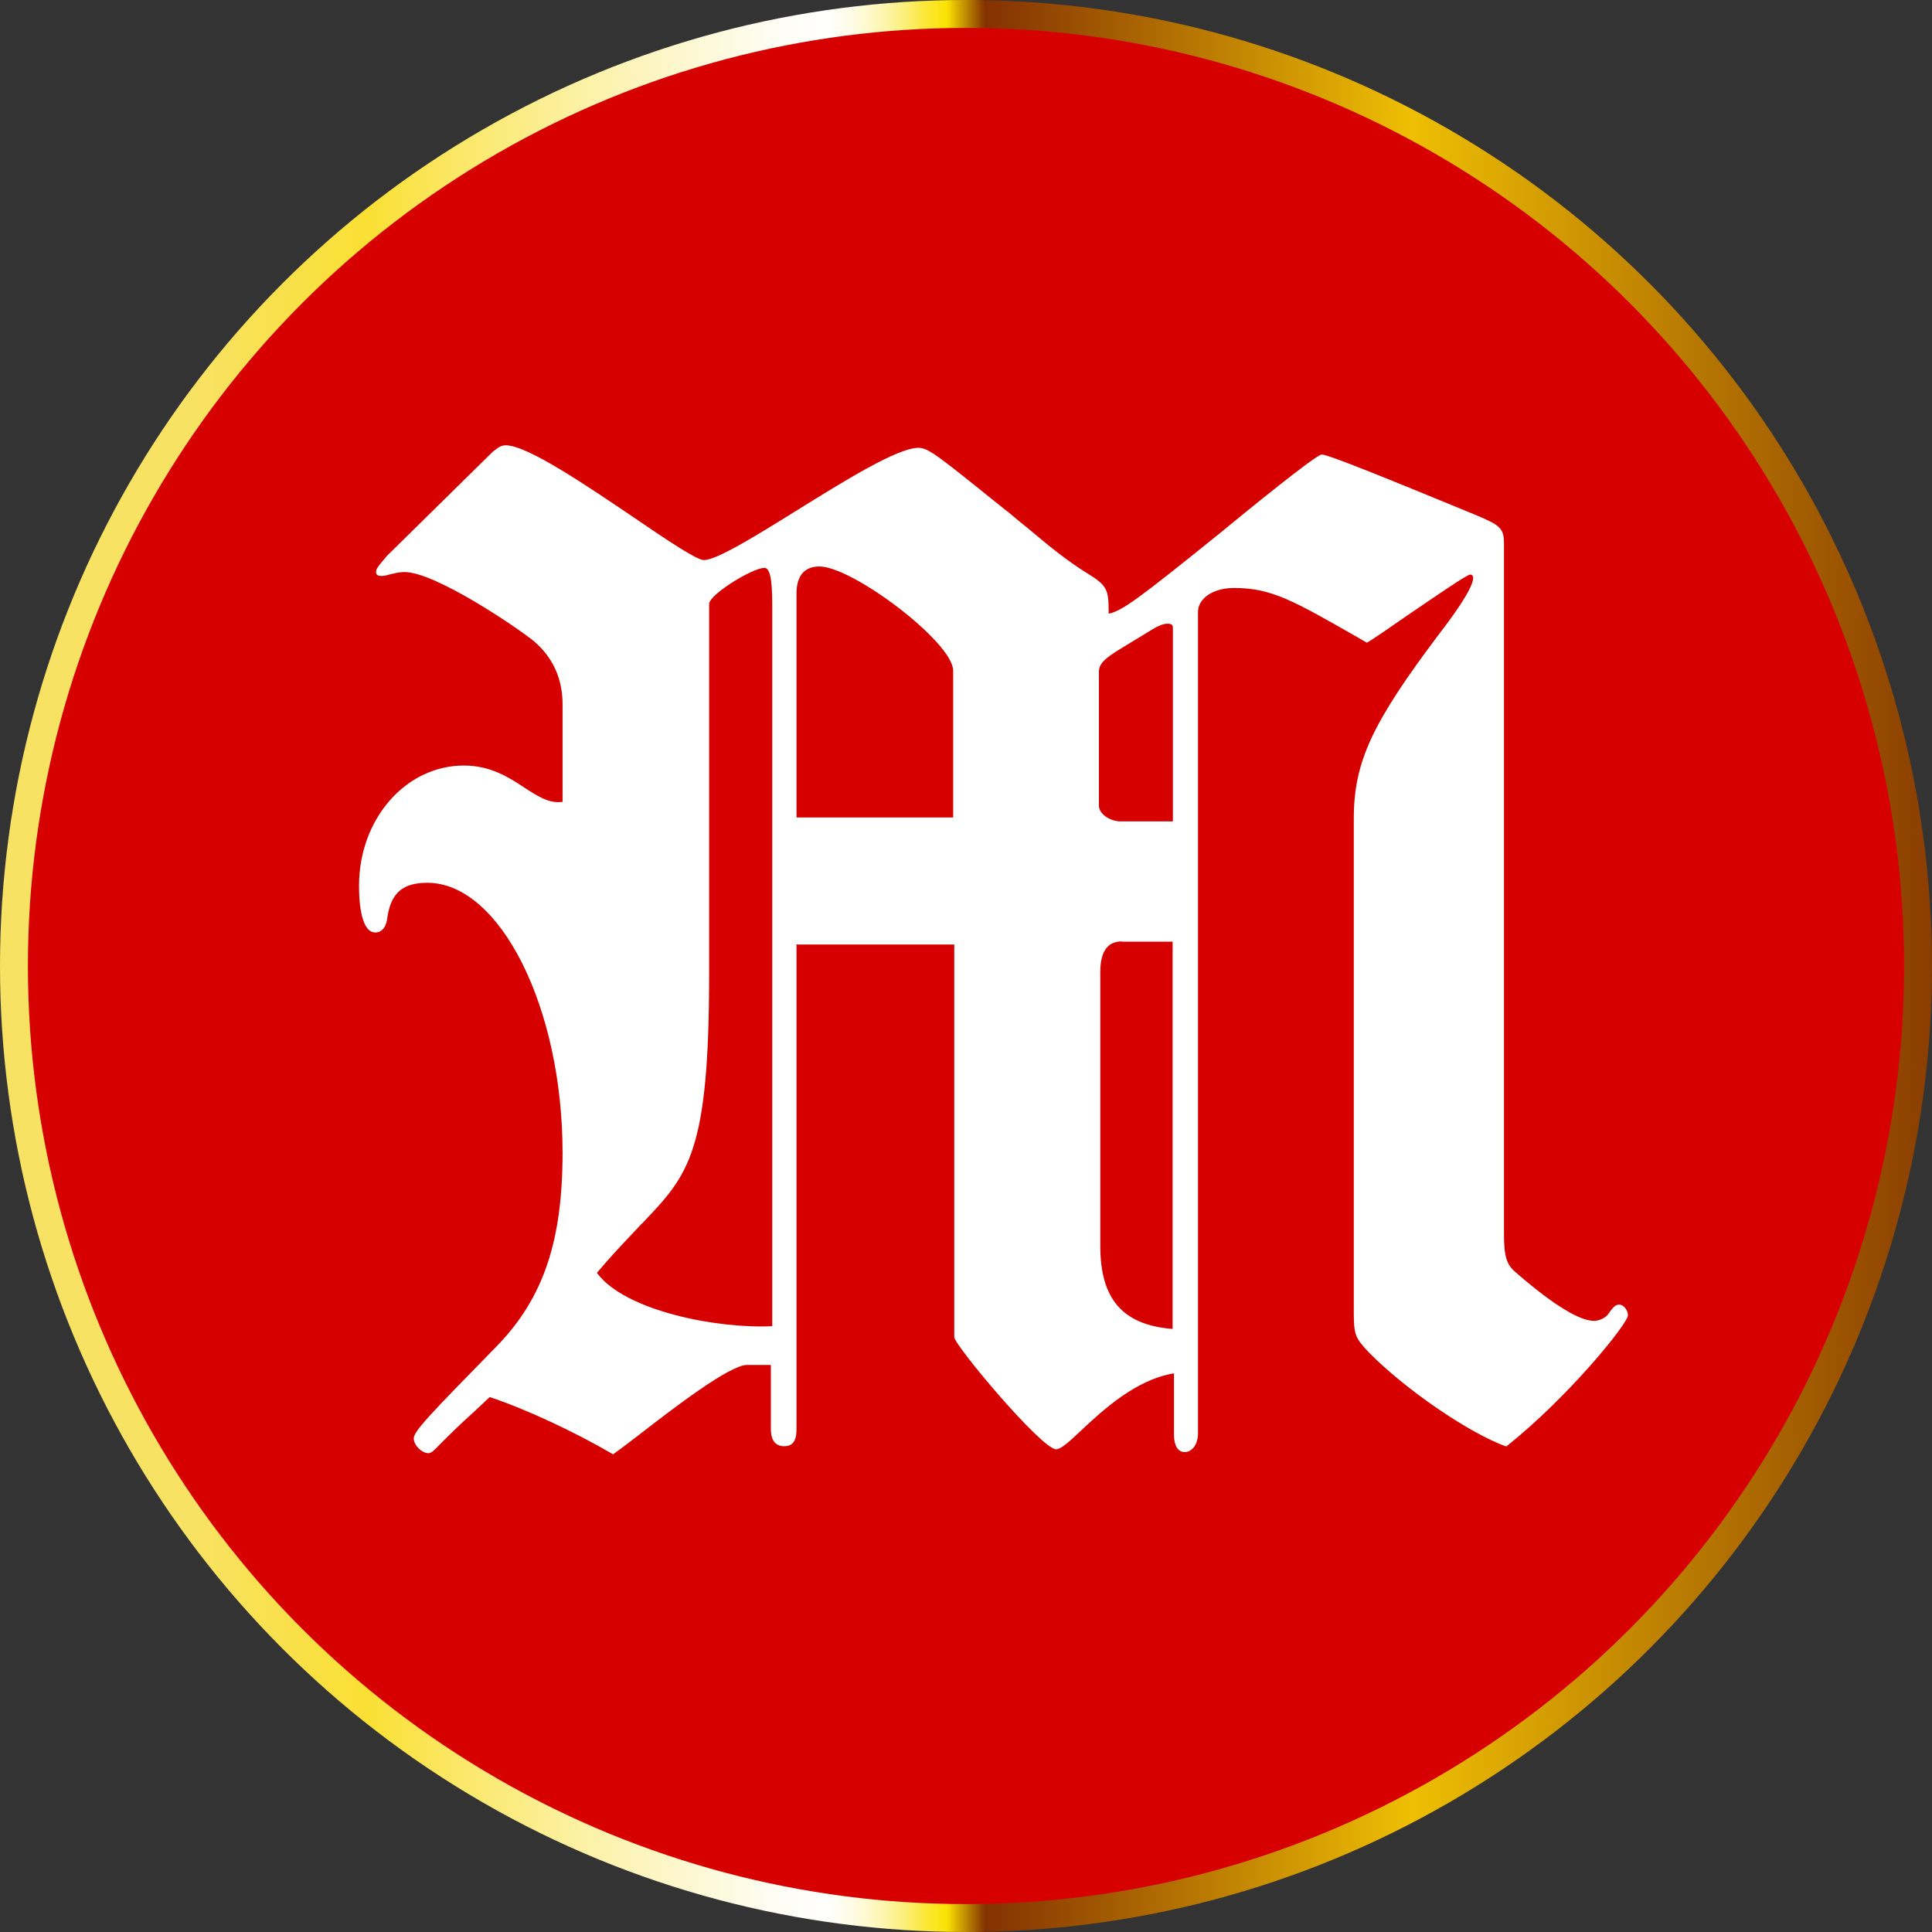 <?xml version="1.0" encoding="UTF-8"?>
<svg id="Layer_2" data-name="Layer 2" xmlns="http://www.w3.org/2000/svg" xmlns:xlink="http://www.w3.org/1999/xlink" viewBox="0 0 69.2 69.2">
  <rect x="0" y="0" width="69.2" height="69.2" fill="#333333" stroke="none"/>
  <defs>
    <style>
      .cls-1 {
        fill: #fff;
        stroke-width: 0px;
      }

      .cls-2 {
        fill: #d60000;
        stroke: url(#_Безымянный_градиент_15);
        stroke-miterlimit: 10;
      }
    </style>
    <linearGradient id="_Безымянный_градиент_15" data-name="Безымянный градиент 15" x1="0" y1="34.6" x2="69.2" y2="34.6" gradientUnits="userSpaceOnUse">
      <stop offset=".1" stop-color="#f8e263"/>
      <stop offset=".15" stop-color="#f9e04a"/>
      <stop offset=".19" stop-color="#fae033"/>
      <stop offset=".23" stop-color="#fbe660"/>
      <stop offset=".3" stop-color="#fcf1a4"/>
      <stop offset=".36" stop-color="#fdf8d5"/>
      <stop offset=".4" stop-color="#fefdf3"/>
      <stop offset=".43" stop-color="#fff"/>
      <stop offset=".43" stop-color="#fefef8"/>
      <stop offset=".44" stop-color="#fefce7"/>
      <stop offset=".45" stop-color="#fef9ca"/>
      <stop offset=".46" stop-color="#fdf4a3"/>
      <stop offset=".47" stop-color="#fcee6f"/>
      <stop offset=".48" stop-color="#fbe732"/>
      <stop offset=".49" stop-color="#fbe203"/>
      <stop offset=".51" stop-color="#833102"/>
      <stop offset=".73" stop-color="#eebf03"/>
      <stop offset="1" stop-color="#8a3d01"/>
    </linearGradient>
  </defs>
  <g id="Layer_1-2" data-name="Layer 1">
    <g>
      <circle class="cls-2" cx="34.6" cy="34.6" r="34.1"/>
      <path id="_R_G_L_0_G_L_0_G_D_11_P_0" data-name=" R G L 0 G L 0 G D 11 P 0" class="cls-1" d="m28.53,33.82v17.36c0,.38-.1.62-.44.62s-.48-.24-.48-.62v-2.29h-.86c-.61,0-2.61,1.53-3.87,2.51h0c-.4.31-.74.56-.92.69-1.39-.81-3.12-1.62-4.42-2.05-.23.22-.44.41-.63.59h0c-.41.37-.72.67-.94.89-.08.08-.15.15-.22.22-.19.2-.3.31-.4.31-.24,0-.53-.28-.53-.53s.53-.81,2.98-3.31c1.67-1.72,2.35-3.77,2.35-6.92,0-5.22-2.25-9.67-4.84-9.67-.86,0-1.29.34-1.43,1.2-.04.44-.24.58-.44.58-.38,0-.58-.63-.58-1.68,0-2.39,1.68-4.3,3.75-4.3.96,0,1.61.42,2.17.79.48.31.89.58,1.37.51v-3.49c0-.91-.34-1.67-1.01-2.25-.58-.48-3.54-2.49-4.65-2.49-.21,0-.37.05-.51.08-.11.03-.2.06-.31.06-.14,0-.2-.04-.2-.14,0-.12.08-.21.29-.46h0s.06-.07.09-.11l3.79-3.73s.06-.05.09-.07c.13-.1.22-.17.39-.17.77,0,2.89,1.44,4.62,2.61,1.2.82,2.22,1.5,2.47,1.5.46,0,1.82-.84,3.3-1.76,1.74-1.08,3.63-2.26,4.39-2.26.36,0,.72.3,3.18,2.28h.01c.15.13.32.27.49.41.12.09.27.22.44.36h0c.51.43,1.22,1.01,1.87,1.41.77.48.82.57.82,1.48.48-.1,1.01-.48,4.03-2.92.86-.71,3.4-2.78,3.6-2.78.24,0,2.35.86,5.48,2.15.91.38,1.05.48,1.05,1.05v24.73c0,.82.1,1.1.44,1.38,1.43,1.24,2.31,1.72,2.78,1.72.14,0,.34-.06.48-.2.24-.34.3-.38.44-.38s.3.2.3.38c0,.3-2.16,2.96-4.36,4.7-1.34-.48-3.64-2.06-4.94-3.39-.44-.48-.52-.58-.52-1.38v-17.71c0-2.05.66-3.44,3.07-6.64,1.25-1.62,1.34-2.11,1.1-2.11-.12,0-1.2.75-2.19,1.42-.66.46-1.28.89-1.51,1.02-.11-.06-.21-.12-.31-.18-2.35-1.34-3.11-1.78-4.45-1.78-.76,0-1.29.38-1.29.86v29.42c0,.38-.2.67-.48.67-.24,0-.38-.24-.38-.61v-2.21c-1.36.22-2.54,1.31-3.33,2.05-.41.39-.72.67-.89.67-.52,0-3.65-3.73-3.65-4.02v-14.06h-5.61Zm-.87-12.19c0-.96-.1-1.29-.28-1.29-.43,0-1.98.96-1.98,1.29v13.24c0,6.43-.73,7.2-2.39,8.94-.04.03-.06.06-.1.1-.77.82-.96,1.01-1.53,1.68,1.01,1.38,4.36,2.01,6.28,1.91v-25.87h0Zm6.48,7.65v-5.26c0-1.01-3.6-3.73-4.79-3.73-.53,0-.82.33-.82.96v8.03h5.61Zm7.87-6.8c0-.1-.05-.14-.2-.14s-.38.1-.53.2l-1.1.67c-.63.38-.82.57-.82.86v4.78c0,.33.44.57.77.57h1.88v-6.94Zm-1.83,11.24c-.53,0-.77.39-.77,1.1v9.81c0,1.92.82,2.83,2.59,2.97v-13.87h-1.81Z"/>
    </g>
  </g>
</svg>